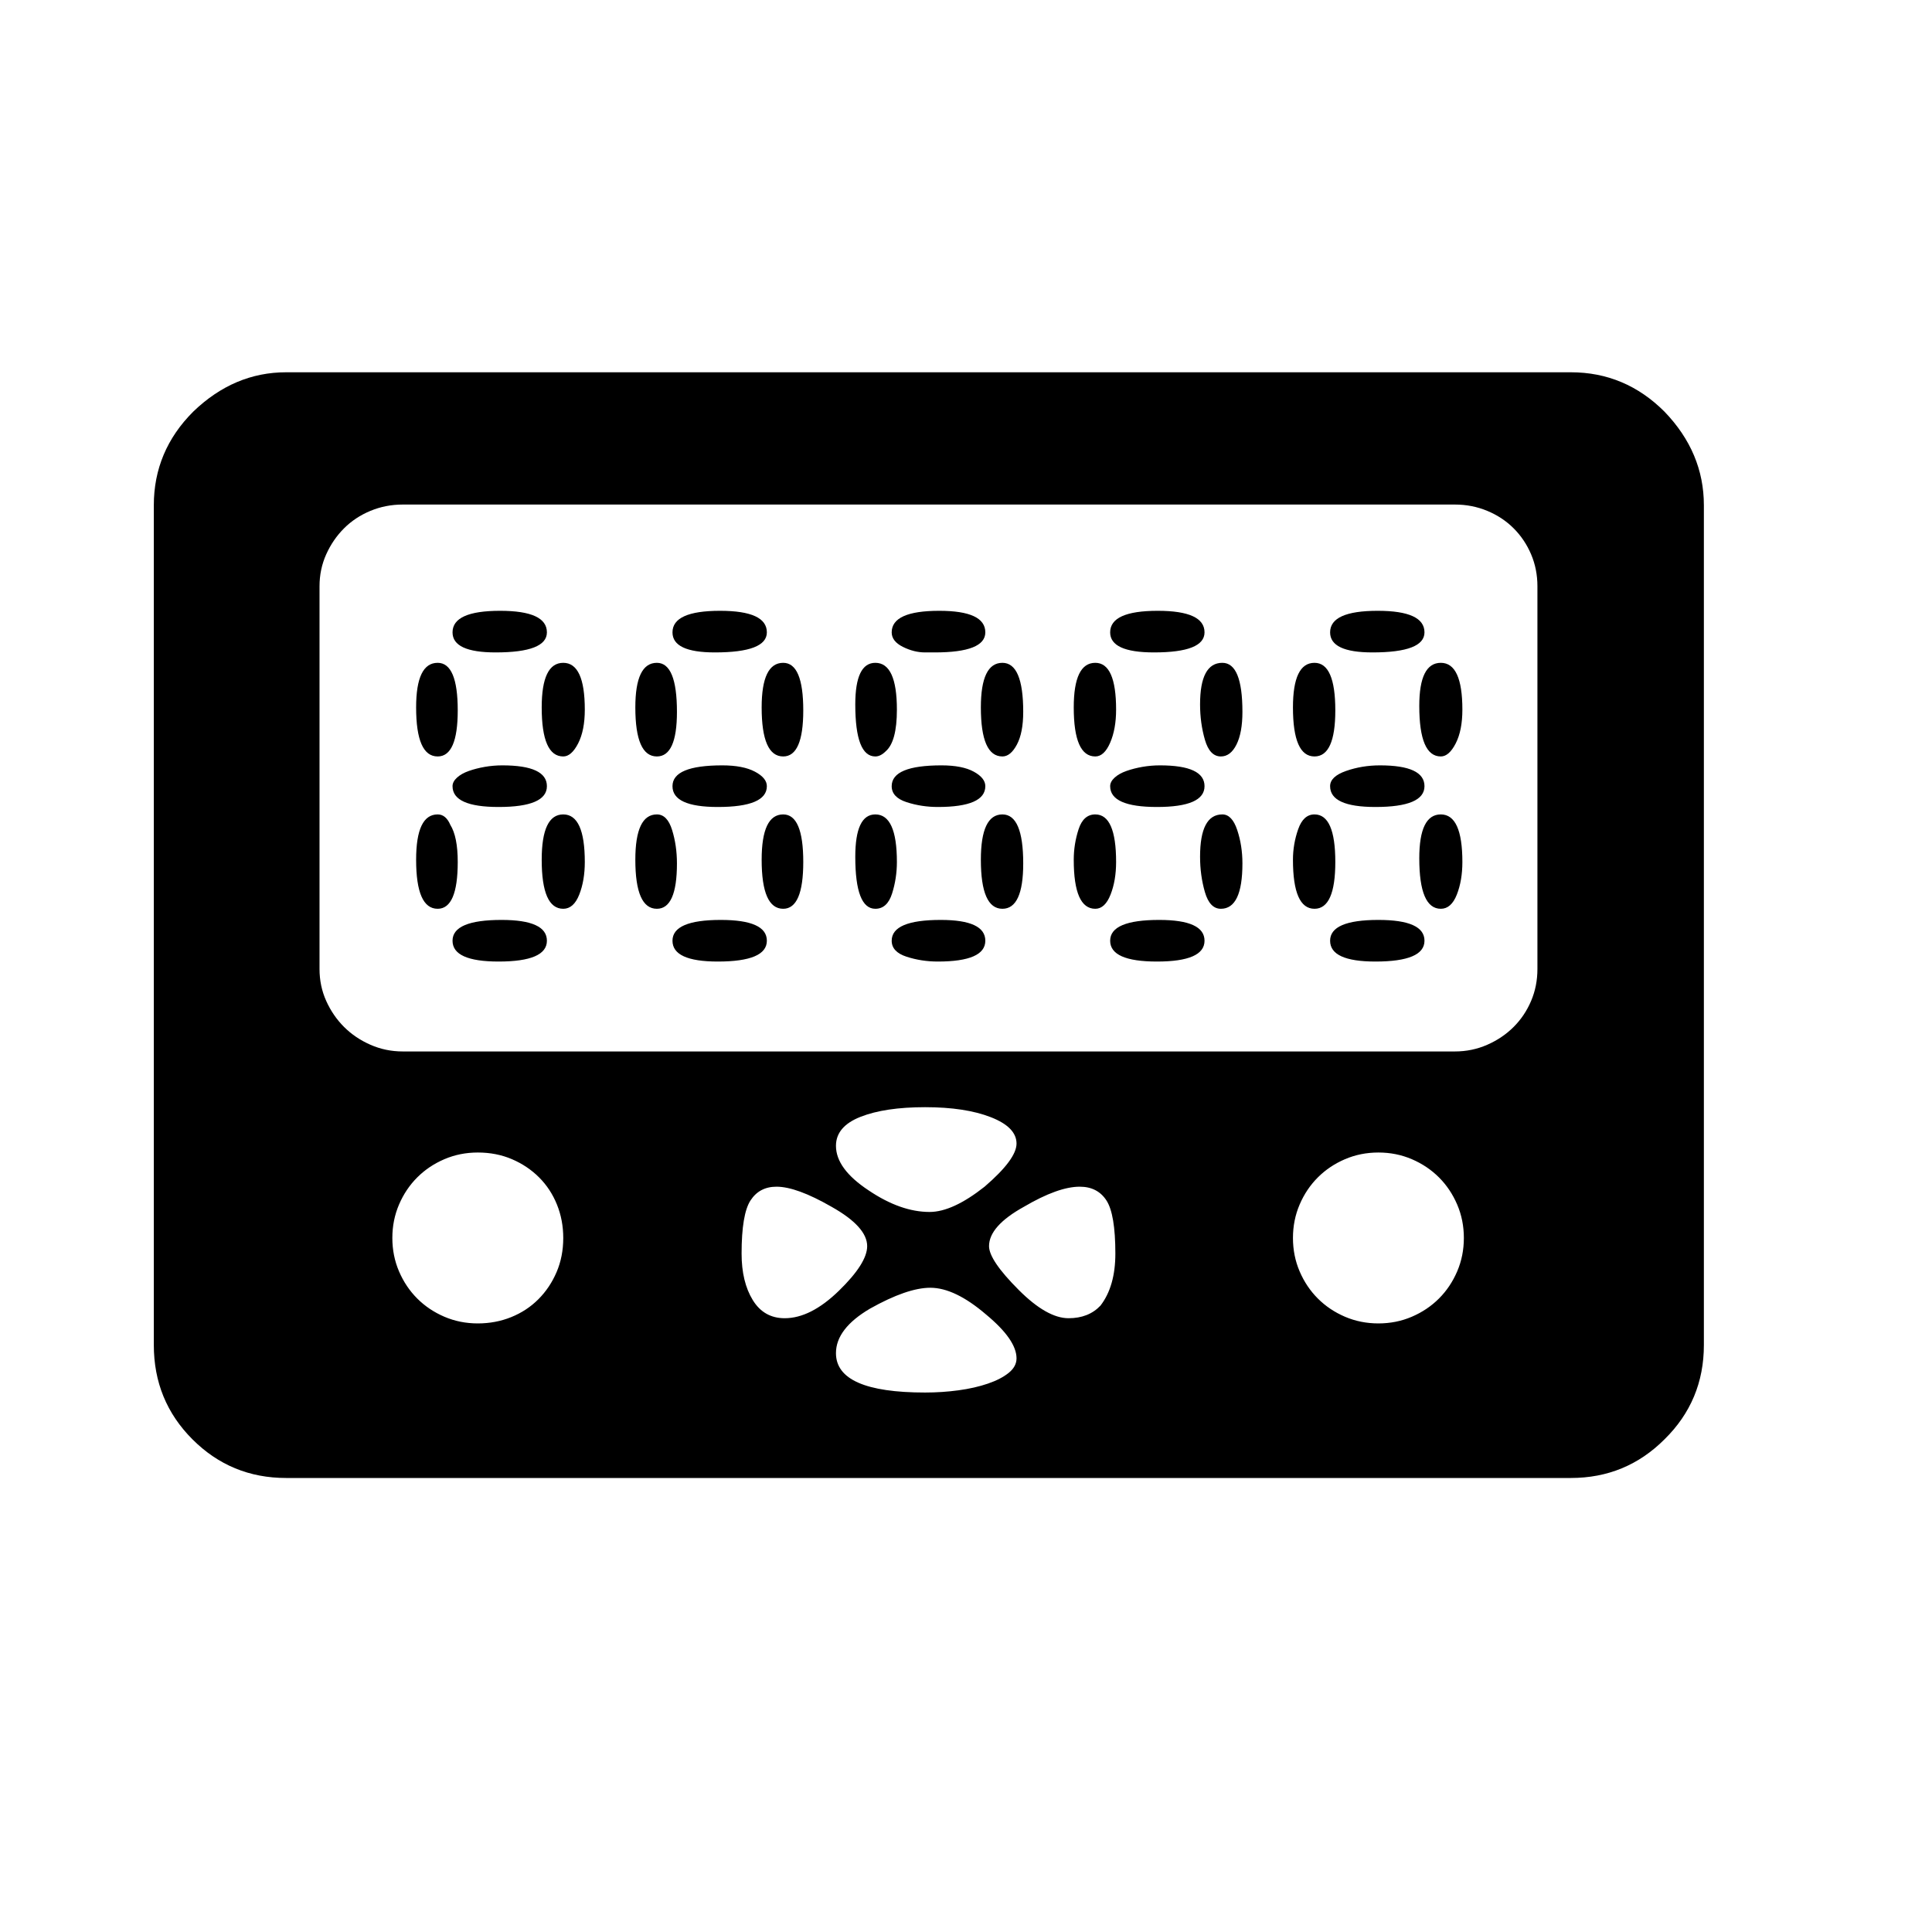 <svg xmlns="http://www.w3.org/2000/svg"
    viewBox="0 0 2600 2600">
  <!--
Digitized data copyright © 2011, Google Corporation.
Android is a trademark of Google and may be registered in certain jurisdictions.
Licensed under the Apache License, Version 2.0
http://www.apache.org/licenses/LICENSE-2.0
  -->
<path d="M1267 1030L1267 1030Q1295 1030 1310.5 1038.5 1326 1047 1326 1058L1326 1058Q1326 1086 1262 1086L1262 1086Q1240 1086 1220 1079.5 1200 1073 1200 1058L1200 1058Q1200 1030 1267 1030ZM1769 1018L1769 1018Q1740 1018 1740 952L1740 952Q1740 892 1769 892L1769 892Q1797 892 1797 956L1797 956Q1797 1018 1769 1018ZM1054 892L1054 892Q1081 892 1081 956L1081 956Q1081 1018 1054 1018L1054 1018Q1025 1018 1025 952L1025 952Q1025 892 1054 892ZM589 1018L589 1018Q560 1018 560 952L560 952Q560 892 589 892L589 892Q616 892 616 956L616 956Q616 1018 589 1018ZM1349 892L1349 892Q1377 892 1377 958L1377 958Q1377 986 1368.5 1002 1360 1018 1349 1018L1349 1018Q1320 1018 1320 952L1320 952Q1320 892 1349 892ZM1178 1018L1178 1018Q1151 1018 1151 948L1151 948Q1151 892 1178 892L1178 892Q1207 892 1207 955L1207 955Q1207 998 1192 1011L1192 1011Q1185 1018 1178 1018ZM1561 1030L1561 1030Q1621 1030 1621 1058L1621 1058Q1621 1086 1557 1086L1557 1086Q1494 1086 1494 1058L1494 1058Q1494 1052 1500 1046.5 1506 1041 1516 1037.5 1526 1034 1537.5 1032 1549 1030 1561 1030ZM1769 1096L1769 1096Q1797 1096 1797 1160L1797 1160Q1797 1223 1769 1223L1769 1223Q1740 1223 1740 1157L1740 1157Q1740 1136 1747 1116 1754 1096 1769 1096ZM1266 1238L1266 1238Q1326 1238 1326 1266L1326 1266Q1326 1294 1262 1294L1262 1294Q1240 1294 1220 1287.5 1200 1281 1200 1266L1200 1266Q1200 1238 1266 1238ZM972 1030L972 1030Q1000 1030 1016 1038.5 1032 1047 1032 1058L1032 1058Q1032 1086 966 1086L966 1086Q905 1086 905 1058L905 1058Q905 1030 972 1030ZM1054 1096L1054 1096Q1081 1096 1081 1160L1081 1160Q1081 1223 1054 1223L1054 1223Q1025 1223 1025 1157L1025 1157Q1025 1096 1054 1096ZM1553 878L1553 878Q1494 878 1494 851L1494 851Q1494 822 1558 822L1558 822Q1621 822 1621 851L1621 851Q1621 878 1553 878ZM884 1018L884 1018Q855 1018 855 952L855 952Q855 892 884 892L884 892Q911 892 911 958L911 958Q911 1018 884 1018ZM1200 851L1200 851Q1200 822 1264 822L1264 822Q1326 822 1326 851L1326 851Q1326 878 1258 878L1258 878 1245 878Q1230 878 1215 870.5 1200 863 1200 851ZM676 1030L676 1030Q736 1030 736 1058L736 1058Q736 1086 671 1086L671 1086Q609 1086 609 1058L609 1058Q609 1052 615 1046.5 621 1041 631 1037.5 641 1034 652.5 1032 664 1030 676 1030ZM1857 1030L1857 1030Q1917 1030 1917 1058L1917 1058Q1917 1086 1851 1086L1851 1086Q1790 1086 1790 1058L1790 1058Q1790 1045 1811.5 1037.5 1833 1030 1857 1030ZM616 1160L616 1160Q616 1223 589 1223L589 1223Q560 1223 560 1157L560 1157Q560 1096 589 1096L589 1096Q600 1096 606 1110L606 1110Q616 1126 616 1160ZM1207 1160L1207 1160Q1207 1182 1200.5 1202.5 1194 1223 1178 1223L1178 1223Q1151 1223 1151 1153L1151 1153Q1151 1096 1178 1096L1178 1096Q1207 1096 1207 1160ZM609 851L609 851Q609 822 673 822L673 822Q736 822 736 851L736 851Q736 878 667 878L667 878Q609 878 609 851ZM1790 851L1790 851Q1790 822 1854 822L1854 822Q1917 822 1917 851L1917 851Q1917 878 1847 878L1847 878Q1790 878 1790 851ZM1560 1238L1560 1238Q1621 1238 1621 1266L1621 1266Q1621 1294 1557 1294L1557 1294Q1494 1294 1494 1266L1494 1266Q1494 1238 1560 1238ZM1349 1096L1349 1096Q1377 1096 1377 1162L1377 1162Q1377 1223 1349 1223L1349 1223Q1320 1223 1320 1157L1320 1157Q1320 1096 1349 1096ZM675 1238L675 1238Q736 1238 736 1266L736 1266Q736 1294 671 1294L671 1294Q609 1294 609 1266L609 1266Q609 1238 675 1238ZM911 1162L911 1162Q911 1223 884 1223L884 1223Q855 1223 855 1157L855 1157Q855 1096 884 1096L884 1096Q898 1096 904.5 1117 911 1138 911 1162ZM1855 1238L1855 1238Q1917 1238 1917 1266L1917 1266Q1917 1294 1851 1294L1851 1294Q1790 1294 1790 1266L1790 1266Q1790 1238 1855 1238ZM970 1238L970 1238Q1032 1238 1032 1266L1032 1266Q1032 1294 966 1294L966 1294Q905 1294 905 1266L905 1266Q905 1238 970 1238ZM1645 892L1645 892Q1672 892 1672 958L1672 958Q1672 986 1664 1002 1656 1018 1643 1018L1643 1018Q1628 1018 1621.5 995.5 1615 973 1615 948L1615 948Q1615 892 1645 892ZM905 851L905 851Q905 822 969 822L969 822Q1032 822 1032 851L1032 851Q1032 878 962 878L962 878Q905 878 905 851ZM1474 1018L1474 1018Q1445 1018 1445 952L1445 952Q1445 892 1474 892L1474 892Q1502 892 1502 955L1502 955Q1502 981 1494 999.5 1486 1018 1474 1018ZM1939 892L1939 892Q1968 892 1968 955L1968 955Q1968 983 1959 1000.5 1950 1018 1939 1018L1939 1018Q1910 1018 1910 950L1910 950Q1910 892 1939 892ZM758 892L758 892Q787 892 787 955L787 955Q787 983 778 1000.5 769 1018 758 1018L758 1018Q729 1018 729 952L729 952Q729 892 758 892ZM1645 1096L1645 1096Q1658 1096 1665 1117 1672 1138 1672 1162L1672 1162Q1672 1223 1643 1223L1643 1223Q1628 1223 1621.5 1200.5 1615 1178 1615 1153L1615 1153Q1615 1096 1645 1096ZM1502 1160L1502 1160Q1502 1185 1494.5 1204 1487 1223 1474 1223L1474 1223Q1445 1223 1445 1157L1445 1157Q1445 1136 1451.5 1116 1458 1096 1474 1096L1474 1096Q1502 1096 1502 1160ZM1939 1096L1939 1096Q1968 1096 1968 1160L1968 1160Q1968 1185 1960.5 1204 1953 1223 1939 1223L1939 1223Q1910 1223 1910 1155L1910 1155Q1910 1096 1939 1096ZM758 1096L758 1096Q787 1096 787 1160L787 1160Q787 1185 779.5 1204 772 1223 758 1223L758 1223Q729 1223 729 1157L729 1157Q729 1096 758 1096ZM1501 1687L1501 1687Q1501 1634 1489 1615.5 1477 1597 1453 1597L1453 1597Q1424 1597 1378 1624L1378 1624Q1331 1650 1331 1677L1331 1677Q1331 1696 1371 1736L1371 1736Q1409 1774 1438 1774L1438 1774Q1465 1774 1481 1757L1481 1757Q1501 1731 1501 1687ZM1056 1774L1056 1774Q1091 1774 1129 1737L1129 1737Q1167 1700 1167 1677L1167 1677Q1167 1651 1119 1624L1119 1624Q1072 1597 1045 1597L1045 1597Q1022 1597 1010 1615.5 998 1634 998 1687L998 1687Q998 1725 1013 1749.5 1028 1774 1056 1774ZM1245 1874L1245 1874Q1268 1874 1290 1871 1312 1868 1329.5 1862 1347 1856 1357.5 1847.5 1368 1839 1368 1828L1368 1828Q1368 1803 1327 1769L1327 1769Q1285 1733 1252 1733L1252 1733Q1221 1733 1171 1761L1171 1761Q1125 1788 1125 1821L1125 1821Q1125 1874 1245 1874ZM1125 1542L1125 1542Q1125 1573 1169 1602L1169 1602Q1212 1631 1251 1631L1251 1631Q1282 1631 1325 1597L1325 1597Q1368 1560 1368 1539L1368 1539Q1368 1517 1333.5 1503.5 1299 1490 1245 1490L1245 1490Q1191 1490 1158 1503 1125 1516 1125 1542ZM1855 1781L1855 1781Q1879 1781 1900 1772 1921 1763 1936.5 1747.5 1952 1732 1961 1711 1970 1690 1970 1666L1970 1666Q1970 1642 1961 1621 1952 1600 1936.5 1584.5 1921 1569 1900 1560 1879 1551 1855 1551L1855 1551Q1831 1551 1810 1560 1789 1569 1773.5 1584.5 1758 1600 1749 1621 1740 1642 1740 1666L1740 1666Q1740 1690 1749 1711 1758 1732 1773.5 1747.5 1789 1763 1810 1772 1831 1781 1855 1781ZM643 1781L643 1781Q667 1781 688 1772.5 709 1764 724.5 1748.5 740 1733 749 1712 758 1691 758 1666L758 1666Q758 1642 749.5 1621 741 1600 725.5 1584.5 710 1569 689 1560 668 1551 643 1551L643 1551Q619 1551 598 1560 577 1569 561.5 1584.5 546 1600 537 1621 528 1642 528 1666L528 1666Q528 1690 537 1711 546 1732 561.5 1747.5 577 1763 598 1772 619 1781 643 1781ZM2069 1304L2069 1304 2069 789Q2069 766 2060.5 746 2052 726 2037 711 2022 696 2001.5 687.5 1981 679 1958 679L1958 679 542 679Q519 679 498.5 687.5 478 696 463 711 448 726 439 746 430 766 430 789L430 789 430 1304Q430 1327 439 1347 448 1367 463 1382 478 1397 498.5 1406 519 1415 542 1415L542 1415 1958 1415Q1981 1415 2001.5 1406 2022 1397 2037 1382 2052 1367 2060.5 1347 2069 1327 2069 1304ZM385 501L385 501 2114 501Q2187 501 2240 554L2240 554Q2293 609 2293 680L2293 680 2293 1810Q2293 1885 2240 1937L2240 1937Q2188 1989 2114 1989L2114 1989 385 1989Q311 1989 259 1937L259 1937Q207 1885 207 1810L207 1810 207 680Q207 607 260 554L260 554Q315 501 385 501Z"/>
</svg>